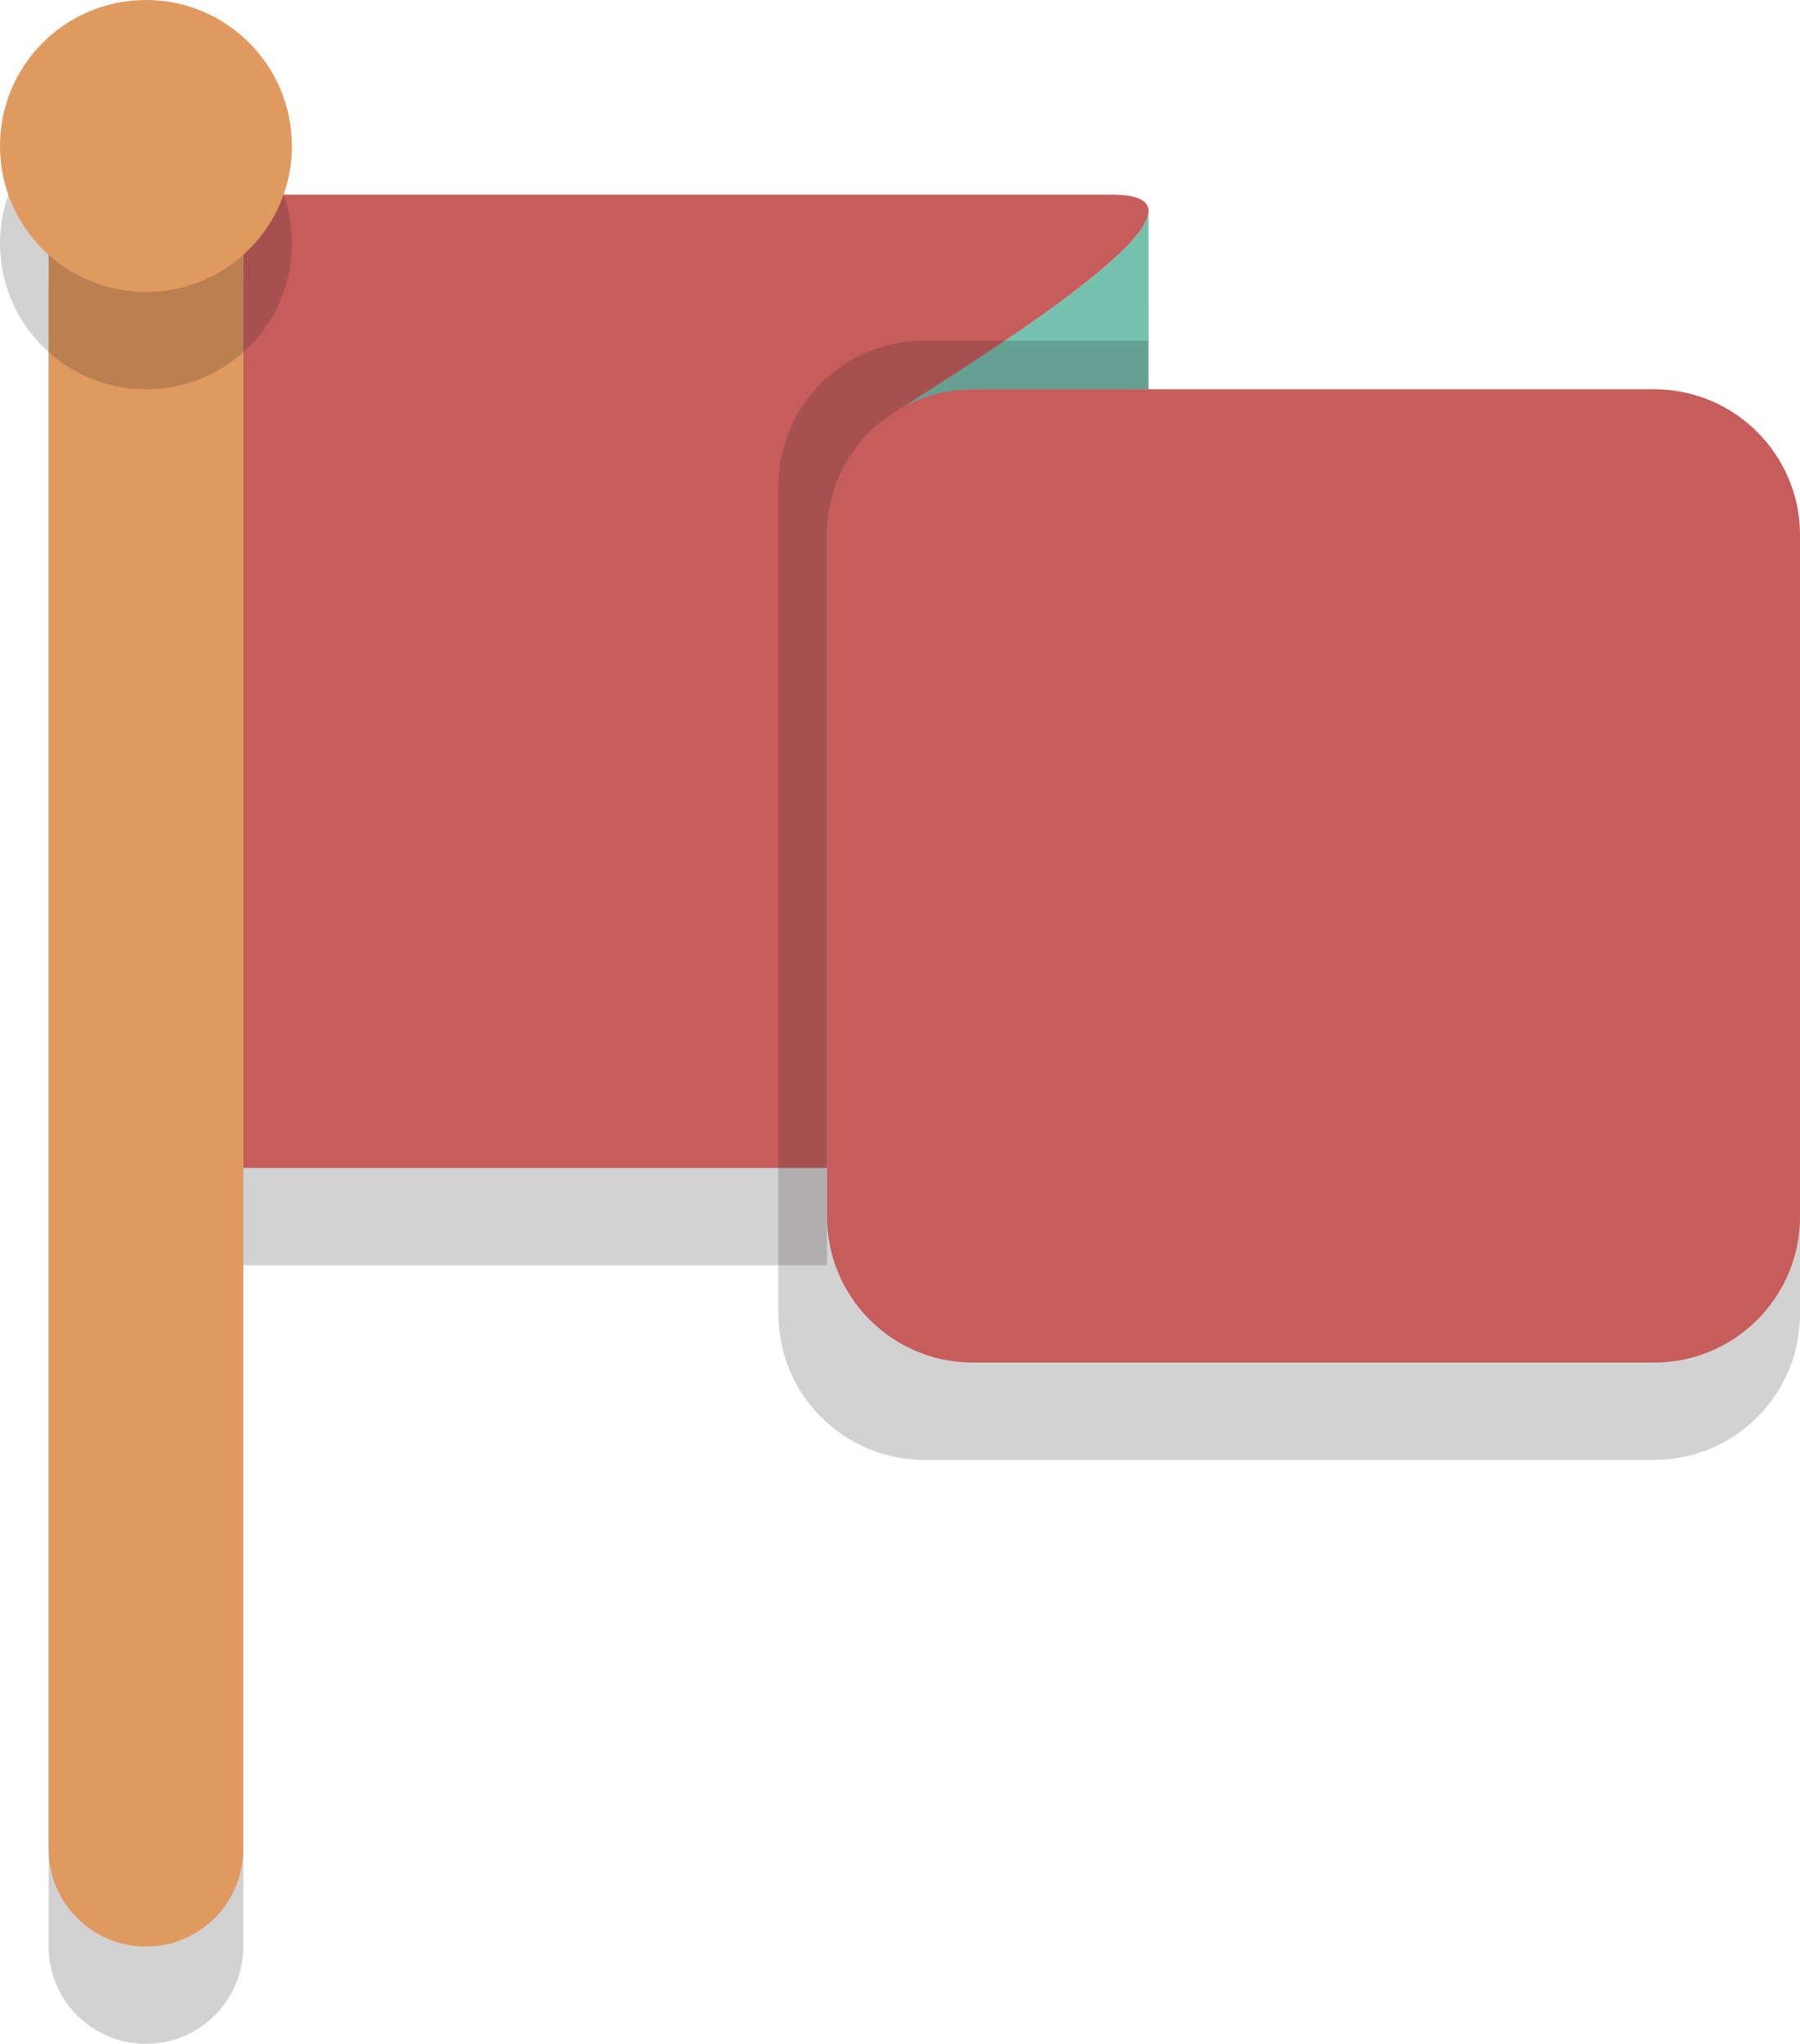 <?xml version="1.0" encoding="UTF-8" standalone="no"?>
<svg width="37px" height="42px" viewBox="0 0 37 42" version="1.1" xmlns="http://www.w3.org/2000/svg" xmlns:xlink="http://www.w3.org/1999/xlink">
    <!-- Generator: Sketch 39.1 (31720) - http://www.bohemiancoding.com/sketch -->
    <title>Layer_1</title>
    <desc>Created with Sketch.</desc>
    <defs></defs>
    <g id="Page-1" stroke="none" stroke-width="1" fill="none" fill-rule="evenodd">
        <g id="Layer_1">
            <g id="Group" opacity="0.2" transform="translate(5, 6)" fill="#231F20">
                <g transform="translate(13, 0)" id="Shape">
                    <path d="M5.609,4 L5.609,0.344 C5.591,1.238 1.706,3.62 0.435,4.451 C0.892,4.17 1.424,4 2,4 L5.609,4 L5.609,4 Z"></path>
                </g>
                <g id="Shape">
                    <path d="M18.609,0.344 C18.614,0.129 18.394,0 17.858,0 L4,0 L3,0 L0,0 L0,3 L0,17 L0,20 L3,20 L4,20 L12,20 L12,7 C12,6.763 12.029,6.534 12.081,6.312 C12.231,5.674 12.582,5.114 13.066,4.706 C13.498,4.342 18.589,1.367 18.609,0.344 L18.609,0.344 Z"></path>
                </g>
            </g>
            <g id="Group" transform="translate(5, 4)">
                <path d="M18.609,4 L18.609,0.344 C18.591,1.238 14.706,3.62 13.435,4.451 C13.892,4.17 14.424,4 15,4 L18.609,4 L18.609,4 Z" id="Shape" fill="#76C2AF"></path>
                <path d="M18.609,0.344 C18.614,0.129 18.394,0 17.858,0 L4,0 L3,0 L0,0 L0,3 L0,17 L0,20 L3,20 L4,20 L12,20 L12,7 C12,6.763 12.029,6.534 12.081,6.312 C12.231,5.674 12.582,5.114 13.066,4.706 C13.498,4.342 18.589,1.367 18.609,0.344 L18.609,0.344 Z" id="Shape" fill="#C75C5C"></path>
            </g>
            <g id="Group" opacity="0.2" transform="translate(16, 7)" fill="#231F20">
                <path d="M18,1 L7.609,1 L7.609,0 L3,0 C1.343,0 0,1.343 0,3 L0,19 L0,20 C0,21.657 1.343,23 3,23 L18,23 C19.657,23 21,21.657 21,20 L21,4 C21,2.343 19.657,1 18,1 L18,1 Z" id="Shape"></path>
            </g>
            <path d="M34,8 L25,8 L20,8 C18.343,8 17,9.343 17,11 L17,24 L17,25 C17,26.657 18.343,28 20,28 L34,28 C35.657,28 37,26.657 37,25 L37,11 C37,9.343 35.657,8 34,8 L34,8 Z" id="Shape" fill="#C75C5C"></path>
            <g id="Group" opacity="0.2" transform="translate(1, 4)" fill="#231F20">
                <path d="M4,36 C4,37.105 3.105,38 2,38 L2,38 C0.895,38 0,37.105 0,36 L0,2 C0,0.895 0.895,0 2,0 L2,0 C3.105,0 4,0.895 4,2 L4,36 L4,36 Z" id="Shape"></path>
            </g>
            <path d="M5,38 C5,39.105 4.105,40 3,40 L3,40 C1.895,40 1,39.105 1,38 L1,4 C1,2.895 1.895,2 3,2 L3,2 C4.105,2 5,2.895 5,4 L5,38 L5,38 Z" id="Shape" fill="#E0995E"></path>
            <g id="Group" opacity="0.2" transform="translate(0, 2)" fill="#231F20">
                <circle id="Oval" cx="3" cy="3" r="3"></circle>
            </g>
            <circle id="Oval" fill="#E0995E" cx="3" cy="3" r="3"></circle>
        </g>
    </g>
</svg>